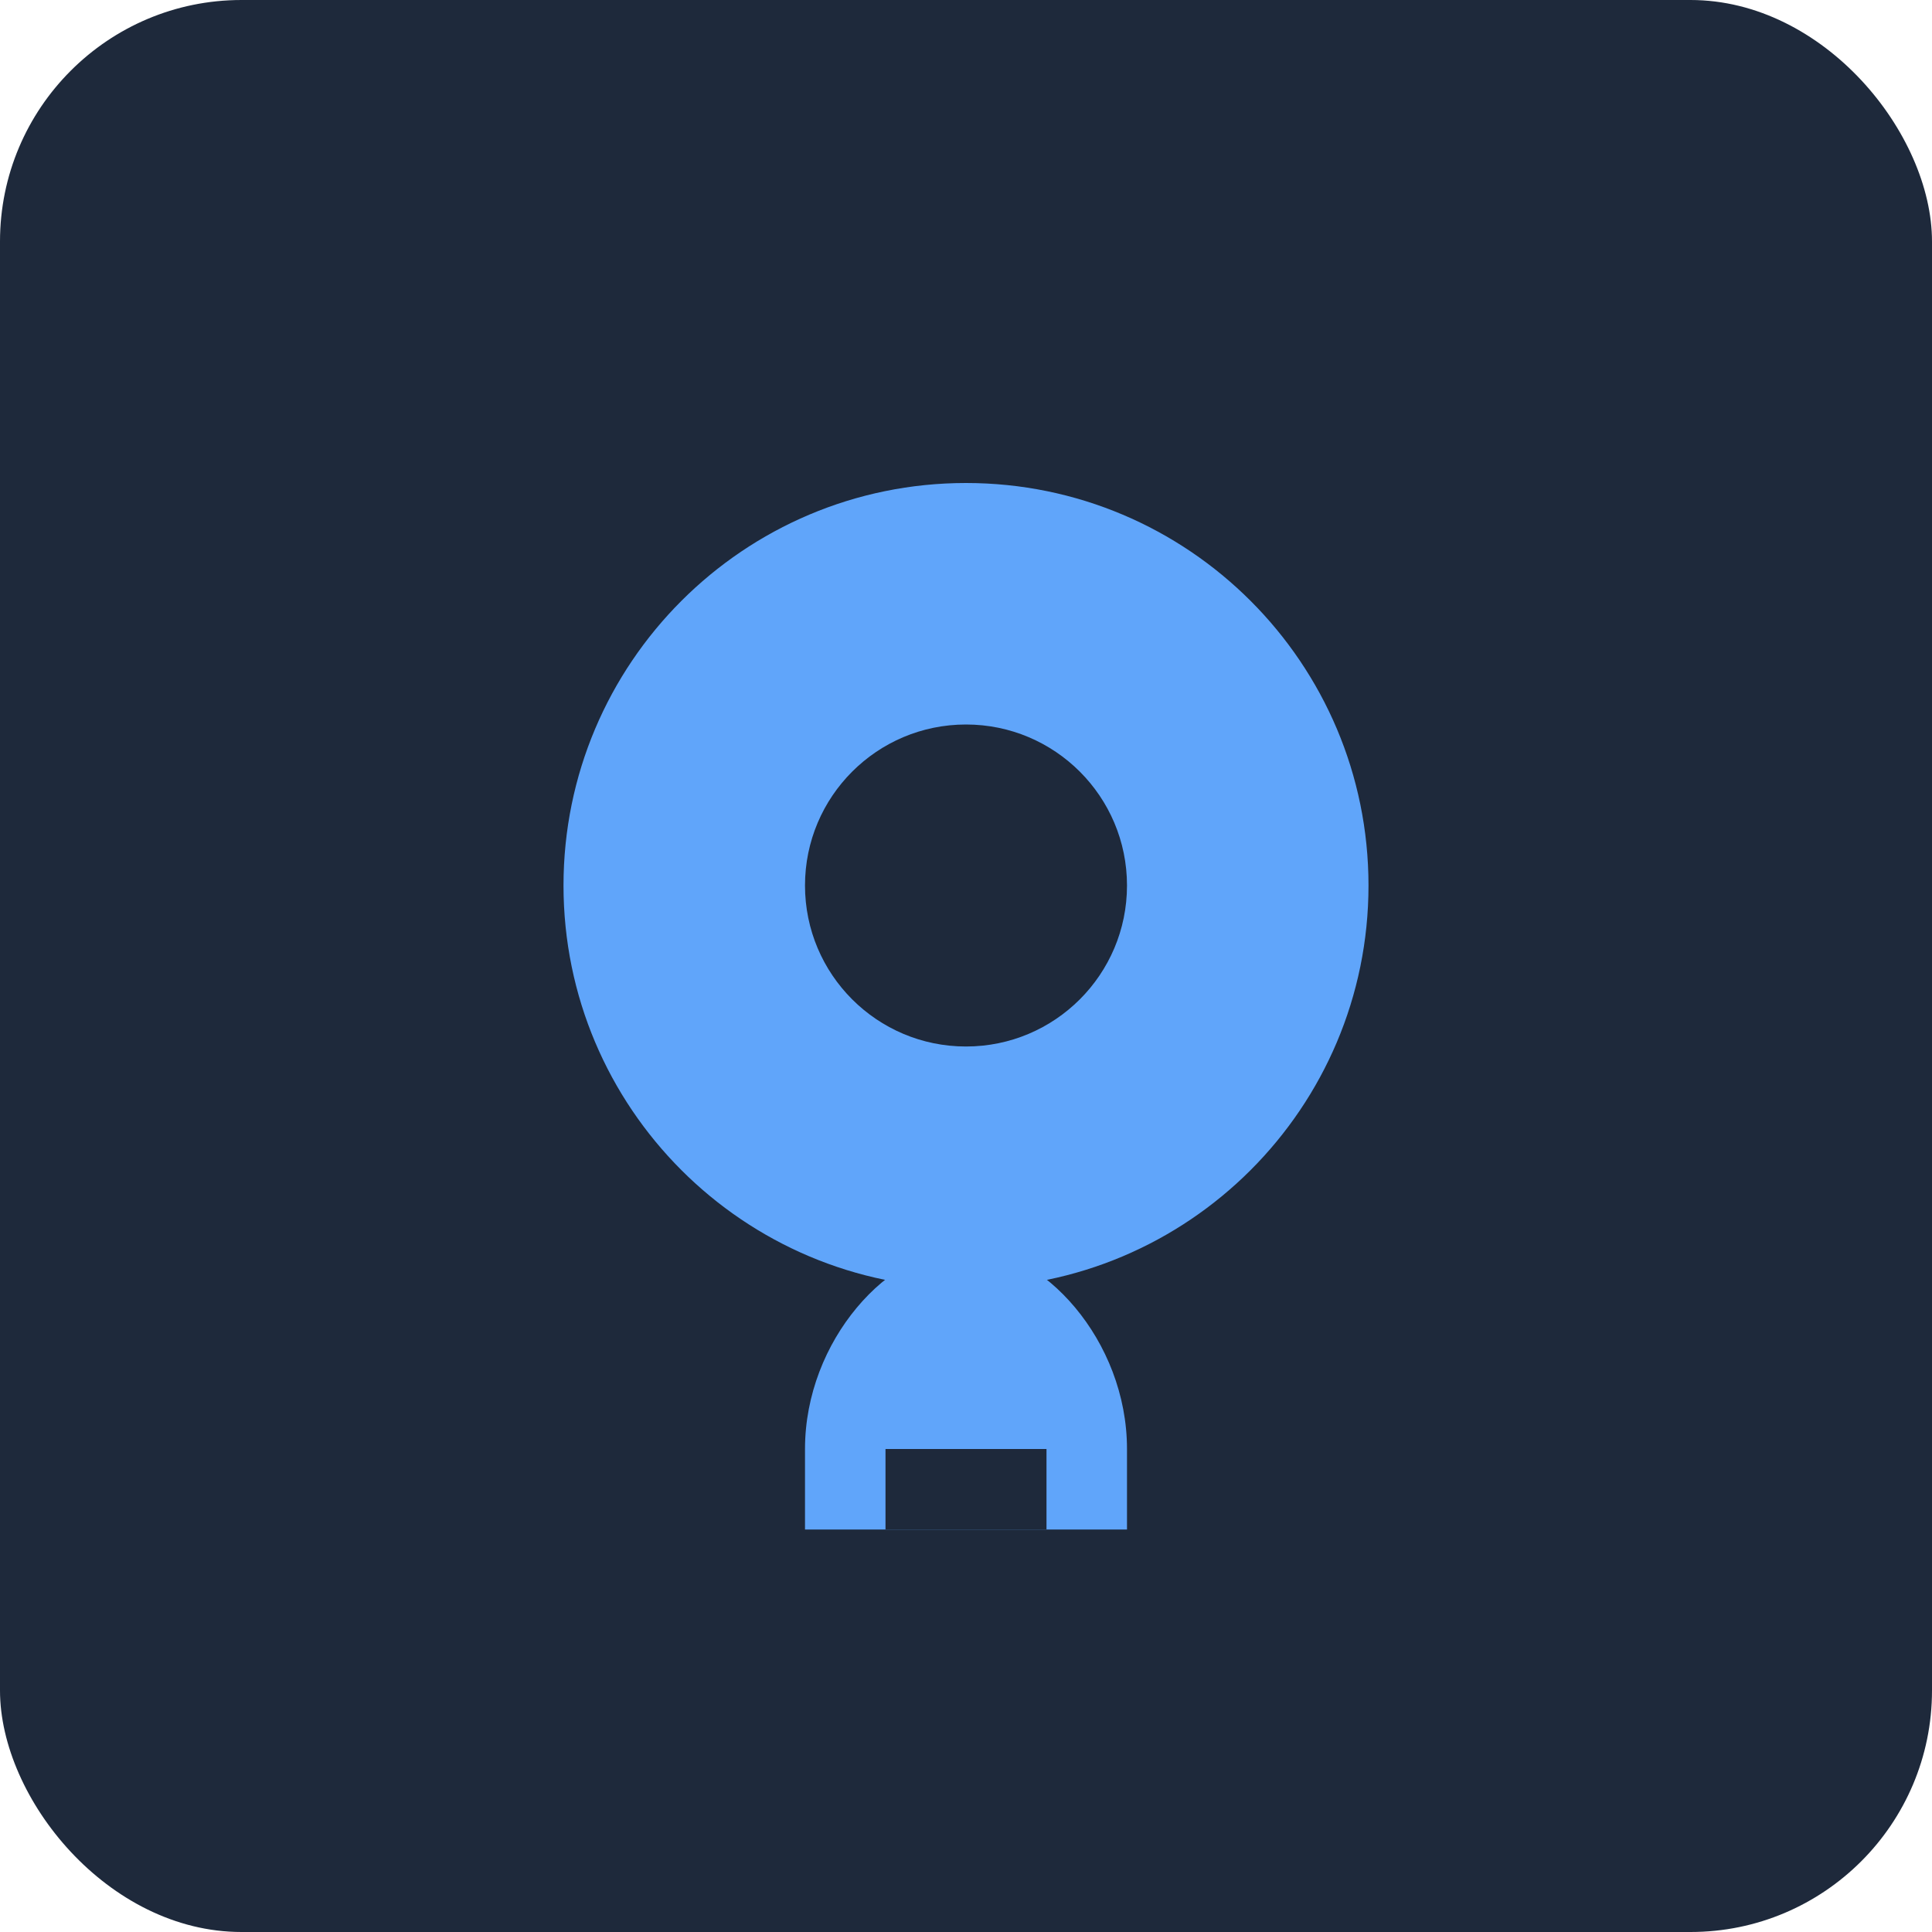 <svg width="192" height="192" viewBox="0 0 192 192" fill="none" xmlns="http://www.w3.org/2000/svg">
  <rect width="192" height="192" rx="24" fill="#1e293b"/>
  <path d="M96 48C118.091 48 136 65.909 136 88C136 110.091 118.091 128 96 128C73.909 128 56 110.091 56 88C56 65.909 73.909 48 96 48Z" fill="#60a5fa"/>
  <circle cx="96" cy="88" r="16" fill="#1e293b"/>
  <path d="M80 144C80 133.2 88.4 124 96 124S112 133.2 112 144V152H80V144Z" fill="#60a5fa"/>
  <rect x="88" y="144" width="16" height="8" fill="#1e293b"/>
  <circle cx="76" cy="76" r="4" fill="#60a5fa"/>
  <circle cx="116" cy="76" r="4" fill="#60a5fa"/>
  <circle cx="76" cy="100" r="4" fill="#60a5fa"/>
  <circle cx="116" cy="100" r="4" fill="#60a5fa"/>
</svg>